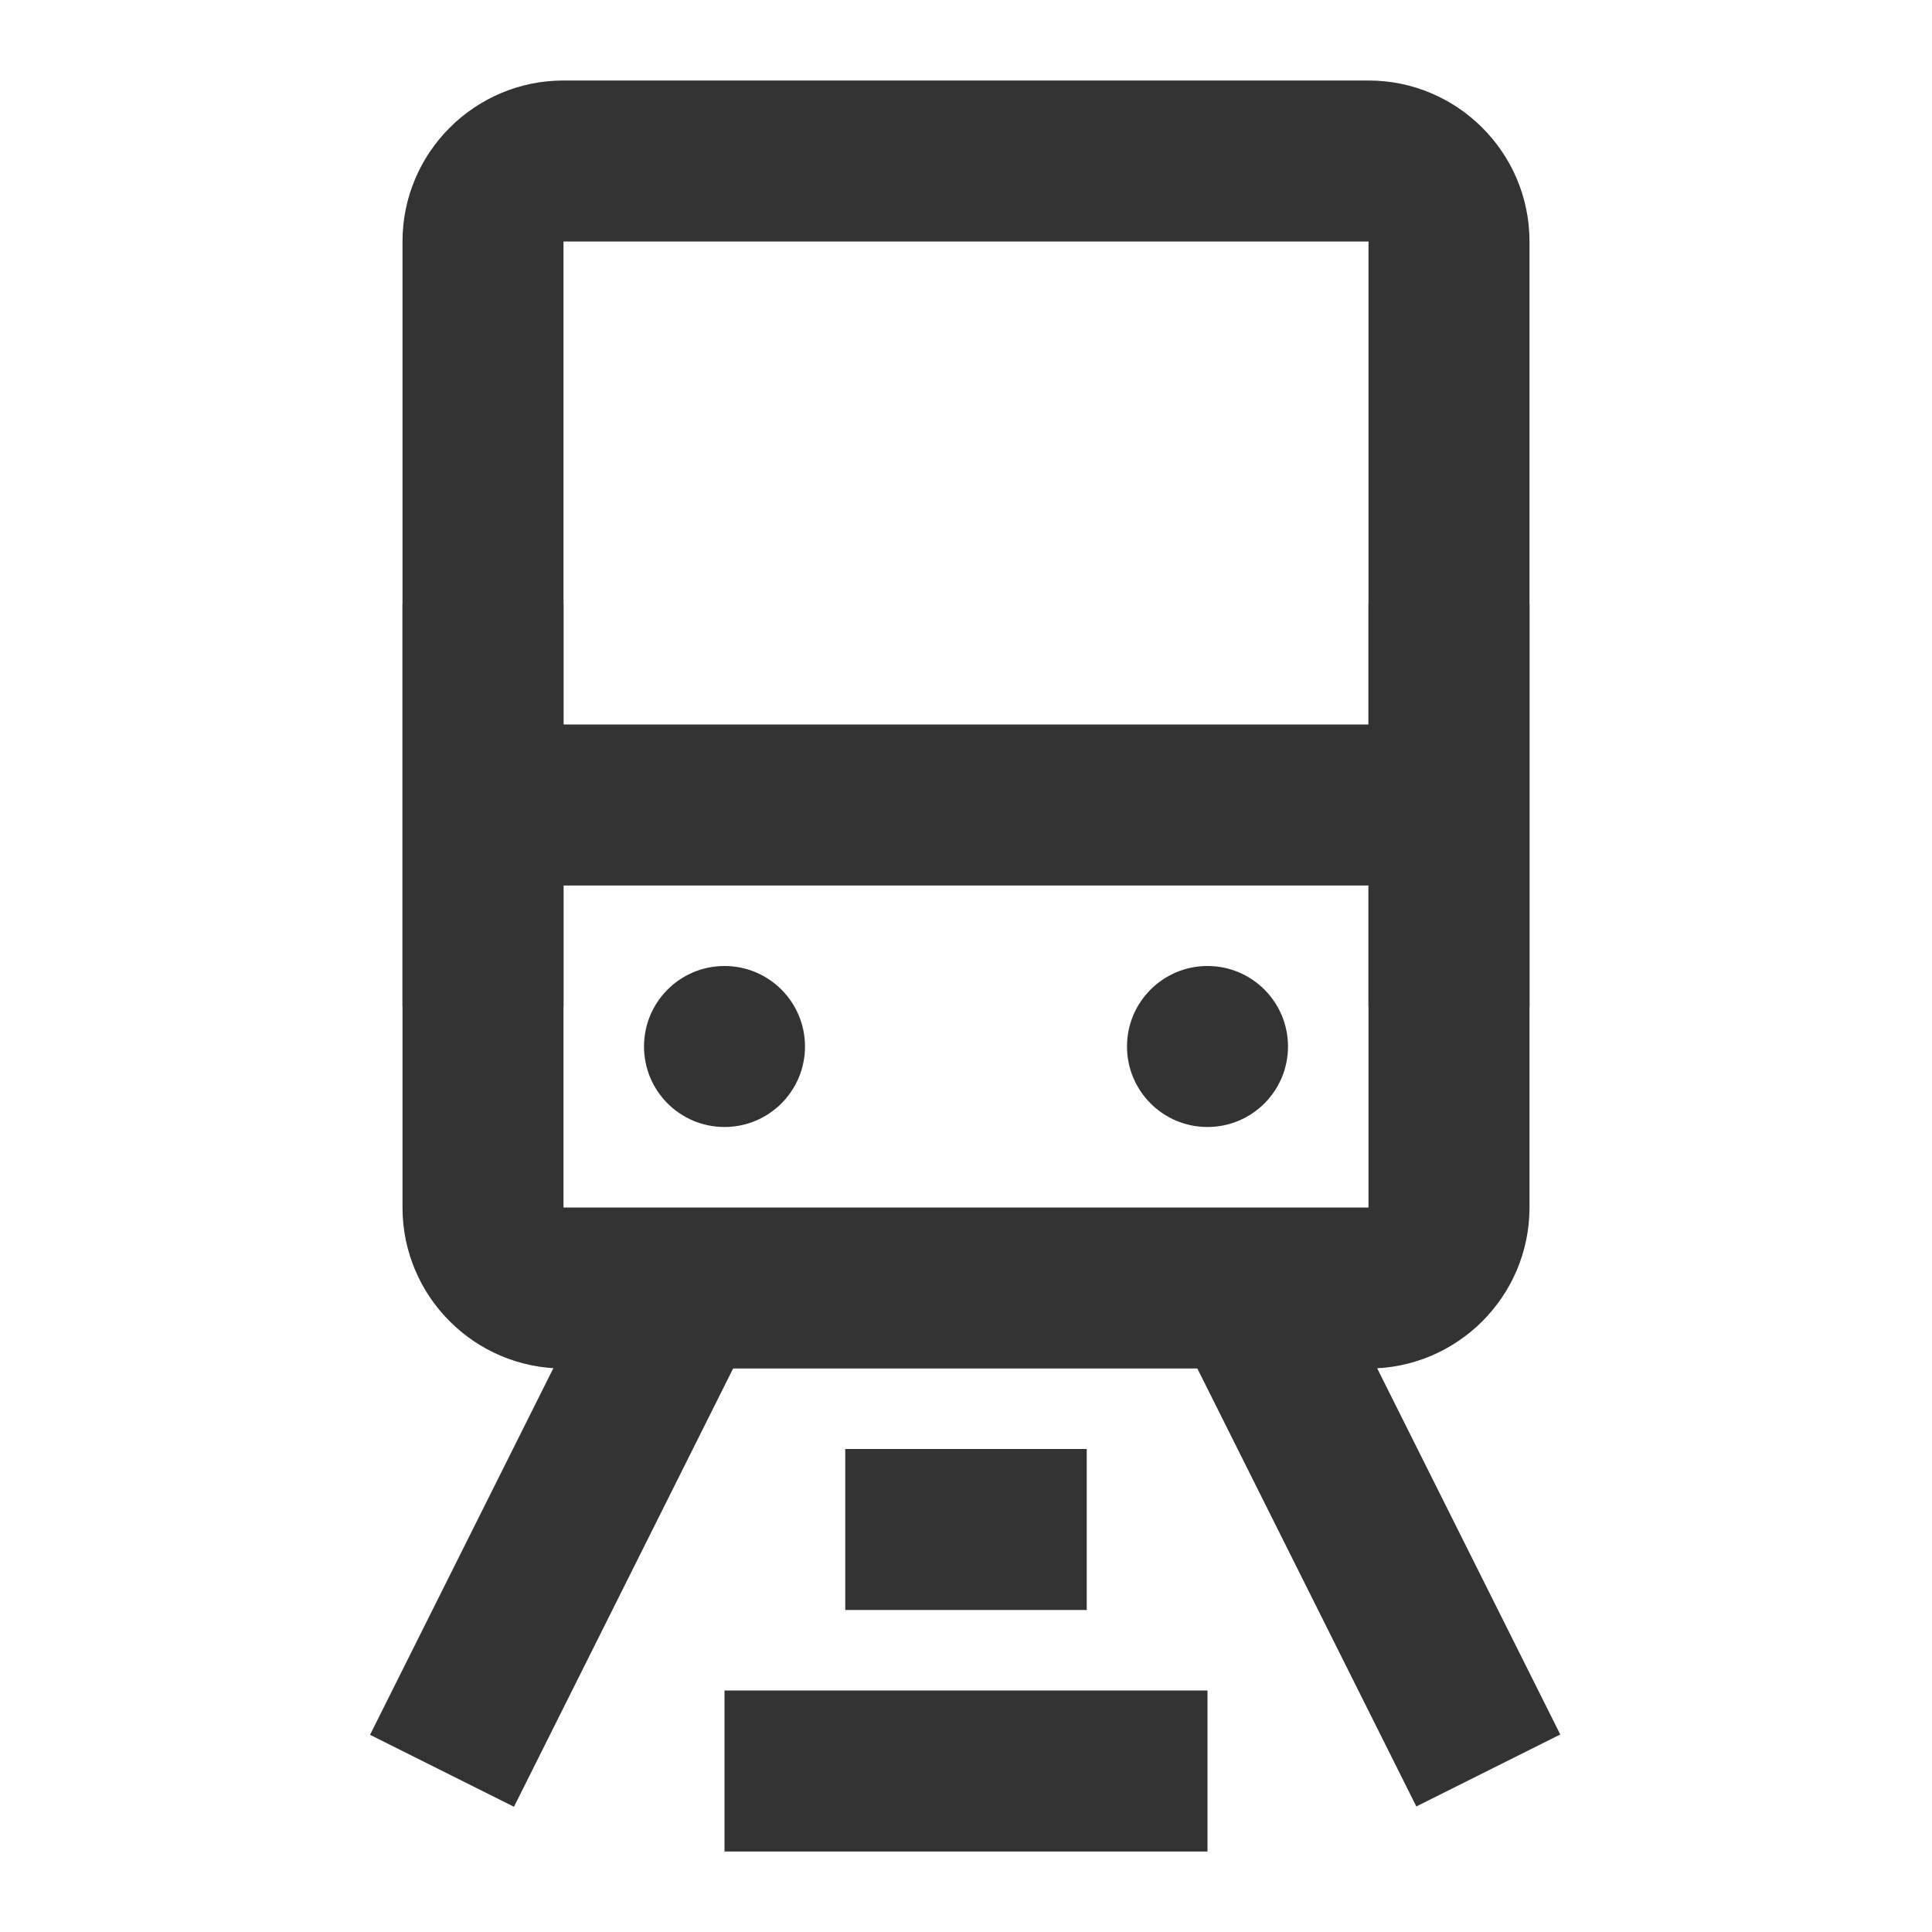 <?xml version="1.0" encoding="iso-8859-1"?>
<svg version="1.1" id="&#x56FE;&#x5C42;_1" xmlns="http://www.w3.org/2000/svg" xmlns:xlink="http://www.w3.org/1999/xlink" x="0px"
	 y="0px" viewBox="0 0 24 24" style="enable-background:new 0 0 24 24;" xml:space="preserve">
<path style="fill:#333333;" d="M17,17H7c-1.103,0-2-0.897-2-2V3c0-1.103,0.897-2,2-2h10c1.103,0,2,0.897,2,2v12
	C19,16.103,18.103,17,17,17z M7,3v12h10V3H7z"/>
<circle style="fill:#333333;" cx="9" cy="13" r="1"/>
<circle style="fill:#333333;" cx="15" cy="13" r="1"/>
<rect x="6" y="9" style="fill:#333333;" width="12" height="2"/>
<rect x="10.5" y="18" style="fill:#333333;" width="3" height="2"/>
<rect x="9" y="21" style="fill:#333333;" width="6" height="2"/>
<rect x="3.646" y="18" transform="matrix(0.447 -0.894 0.894 0.447 -13.125 16.764)" style="fill:#333333;" width="6.708" height="2"/>
<rect x="16" y="15.646" transform="matrix(0.894 -0.447 0.447 0.894 -6.702 9.608)" style="fill:#333333;" width="2" height="6.708"/>
<rect x="17" y="7.5" style="fill:#333333;" width="2" height="5"/>
<rect x="5" y="7.5" style="fill:#333333;" width="2" height="5"/>
</svg>







